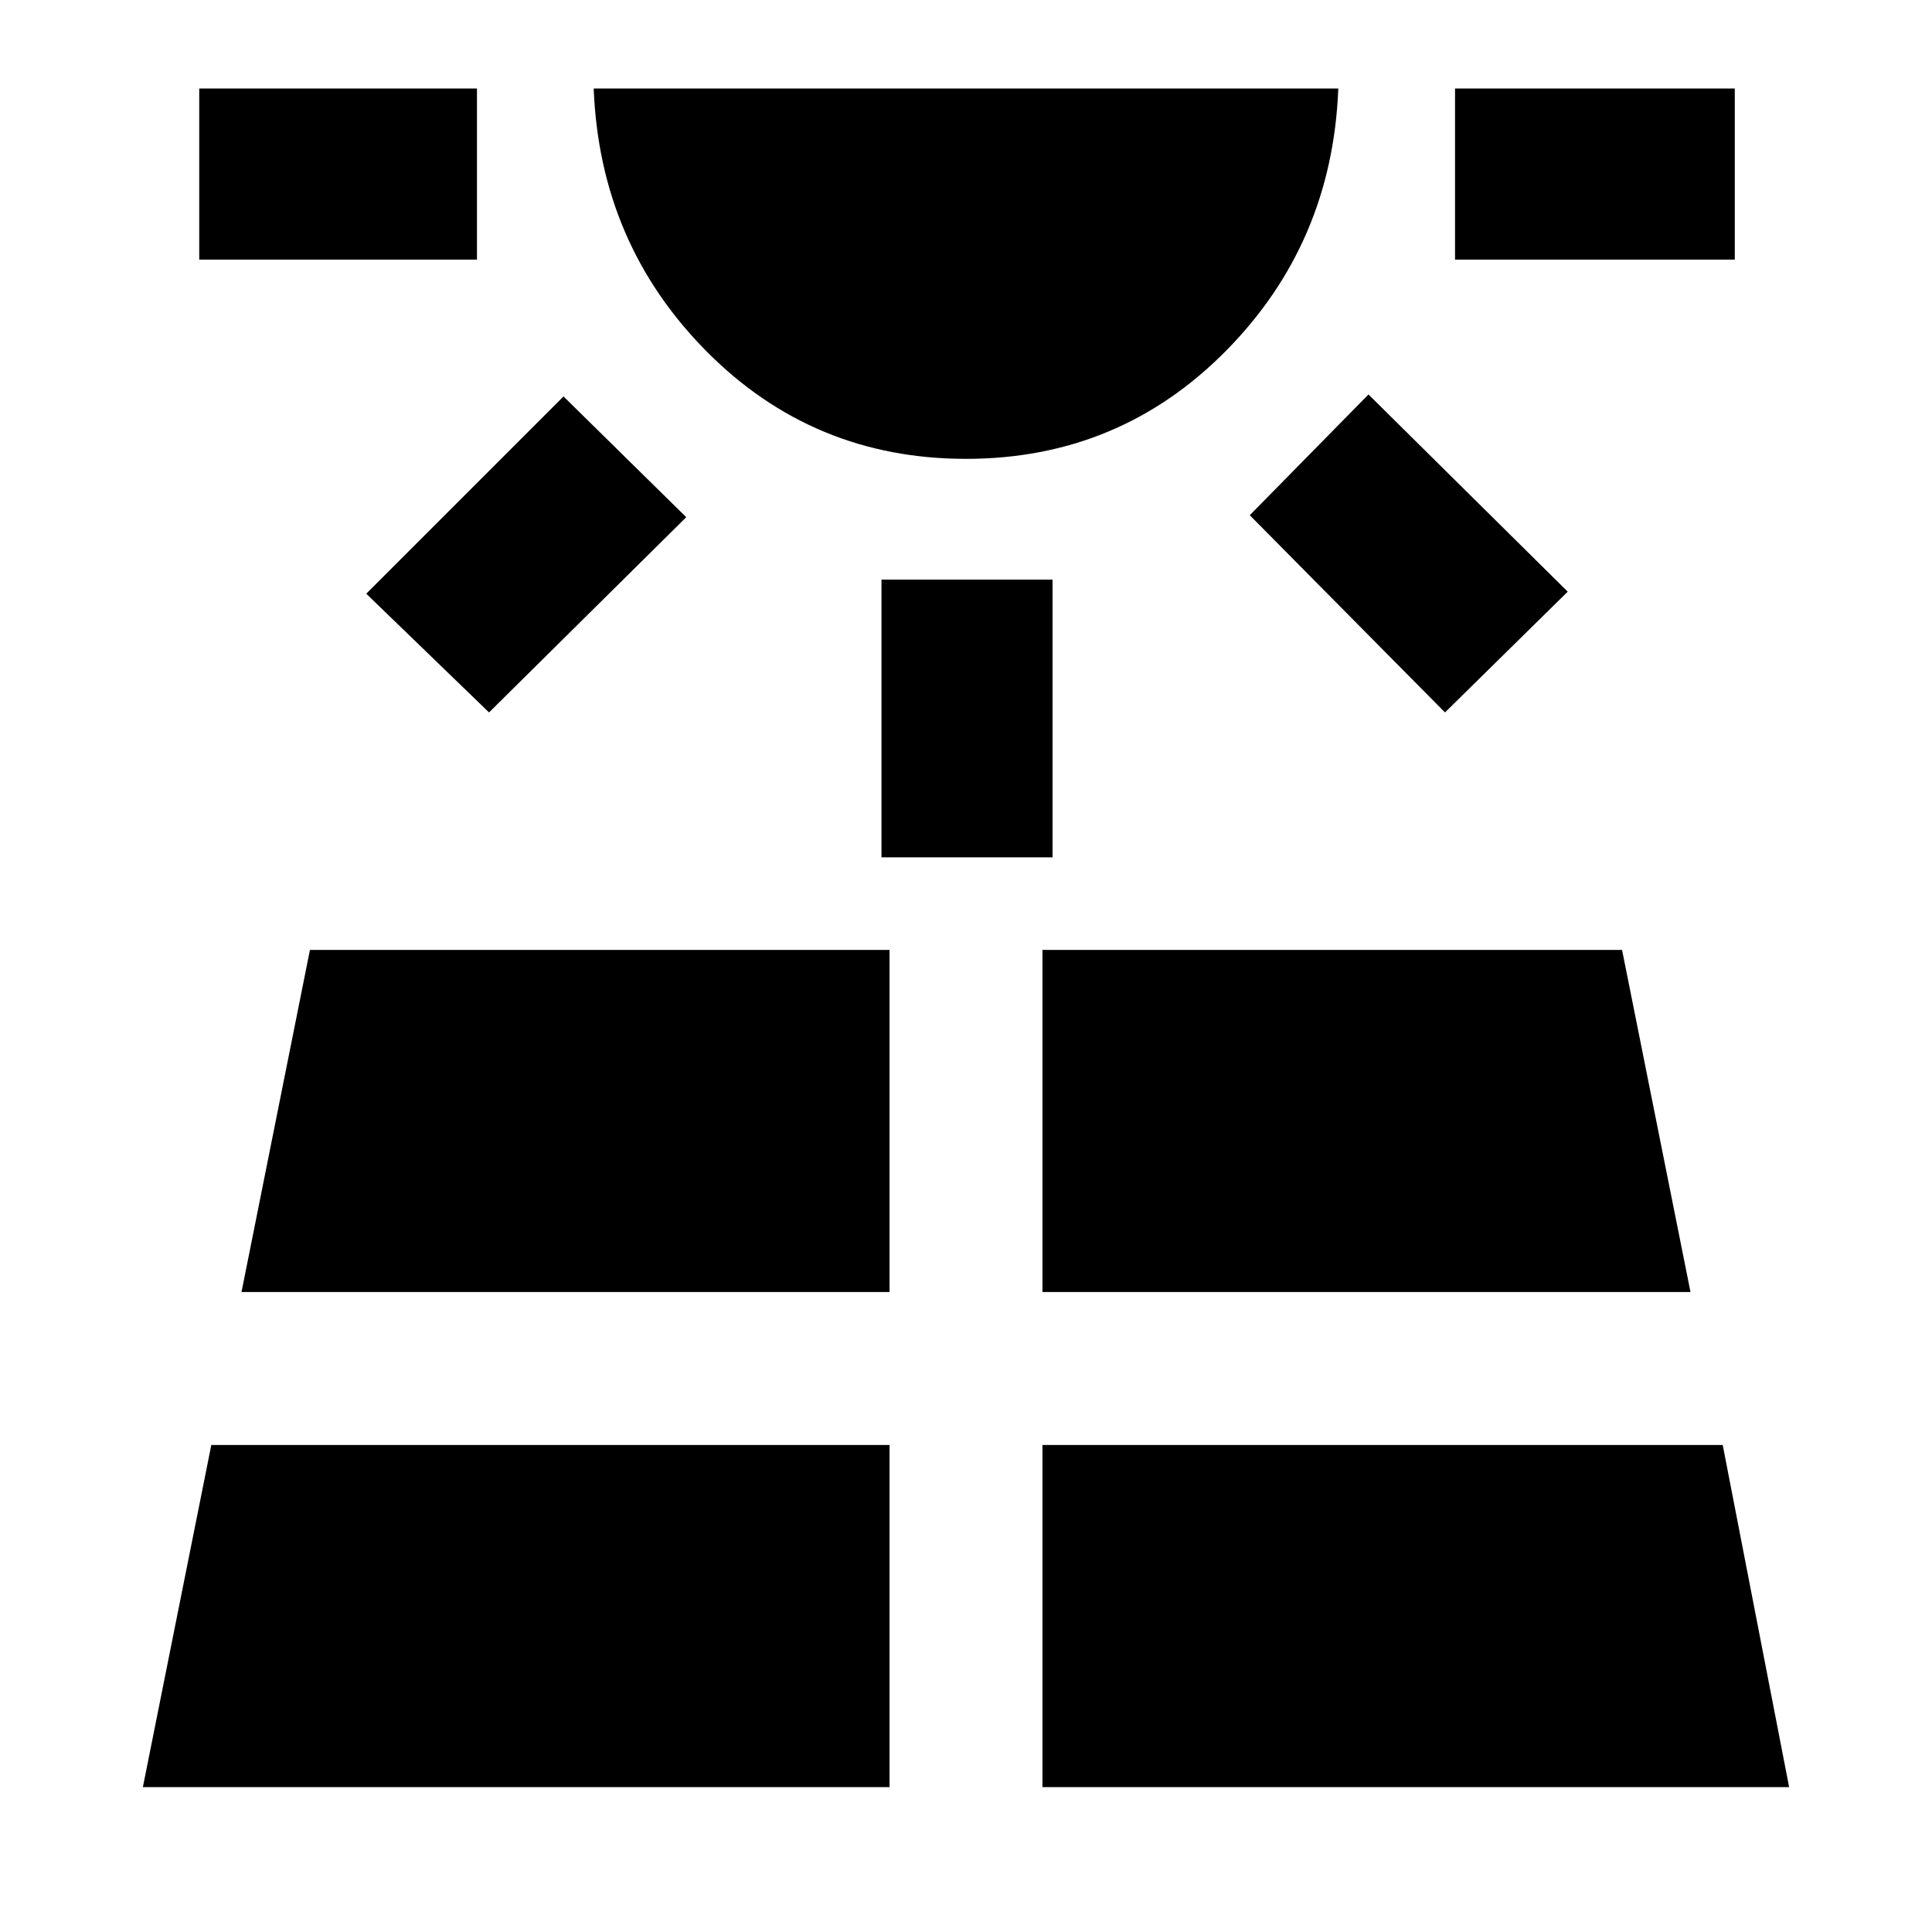 <svg xmlns="http://www.w3.org/2000/svg" height="40" width="40"><path d="M4.125 5.375V1.833h5.75v3.542ZM2.958 37h15.459v-7.083H4.375Zm7.167-22.25-2.542-2.458 4.084-4.084 2.541 2.5ZM5 26.75h13.417v-7.083h-12ZM20 9.5q-3.167 0-5.375-2.229t-2.333-5.438h15.416q-.125 3.209-2.333 5.438Q23.167 9.5 20 9.5Zm-1.75 8.25V12h3.542v5.75ZM21.583 37h15.459l-1.375-7.083H21.583Zm0-10.25H35l-1.417-7.083h-12Zm8.334-12-4.042-4.083 2.458-2.5 4.125 4.083Zm.208-9.375V1.833h5.792v3.542Z"/></svg>